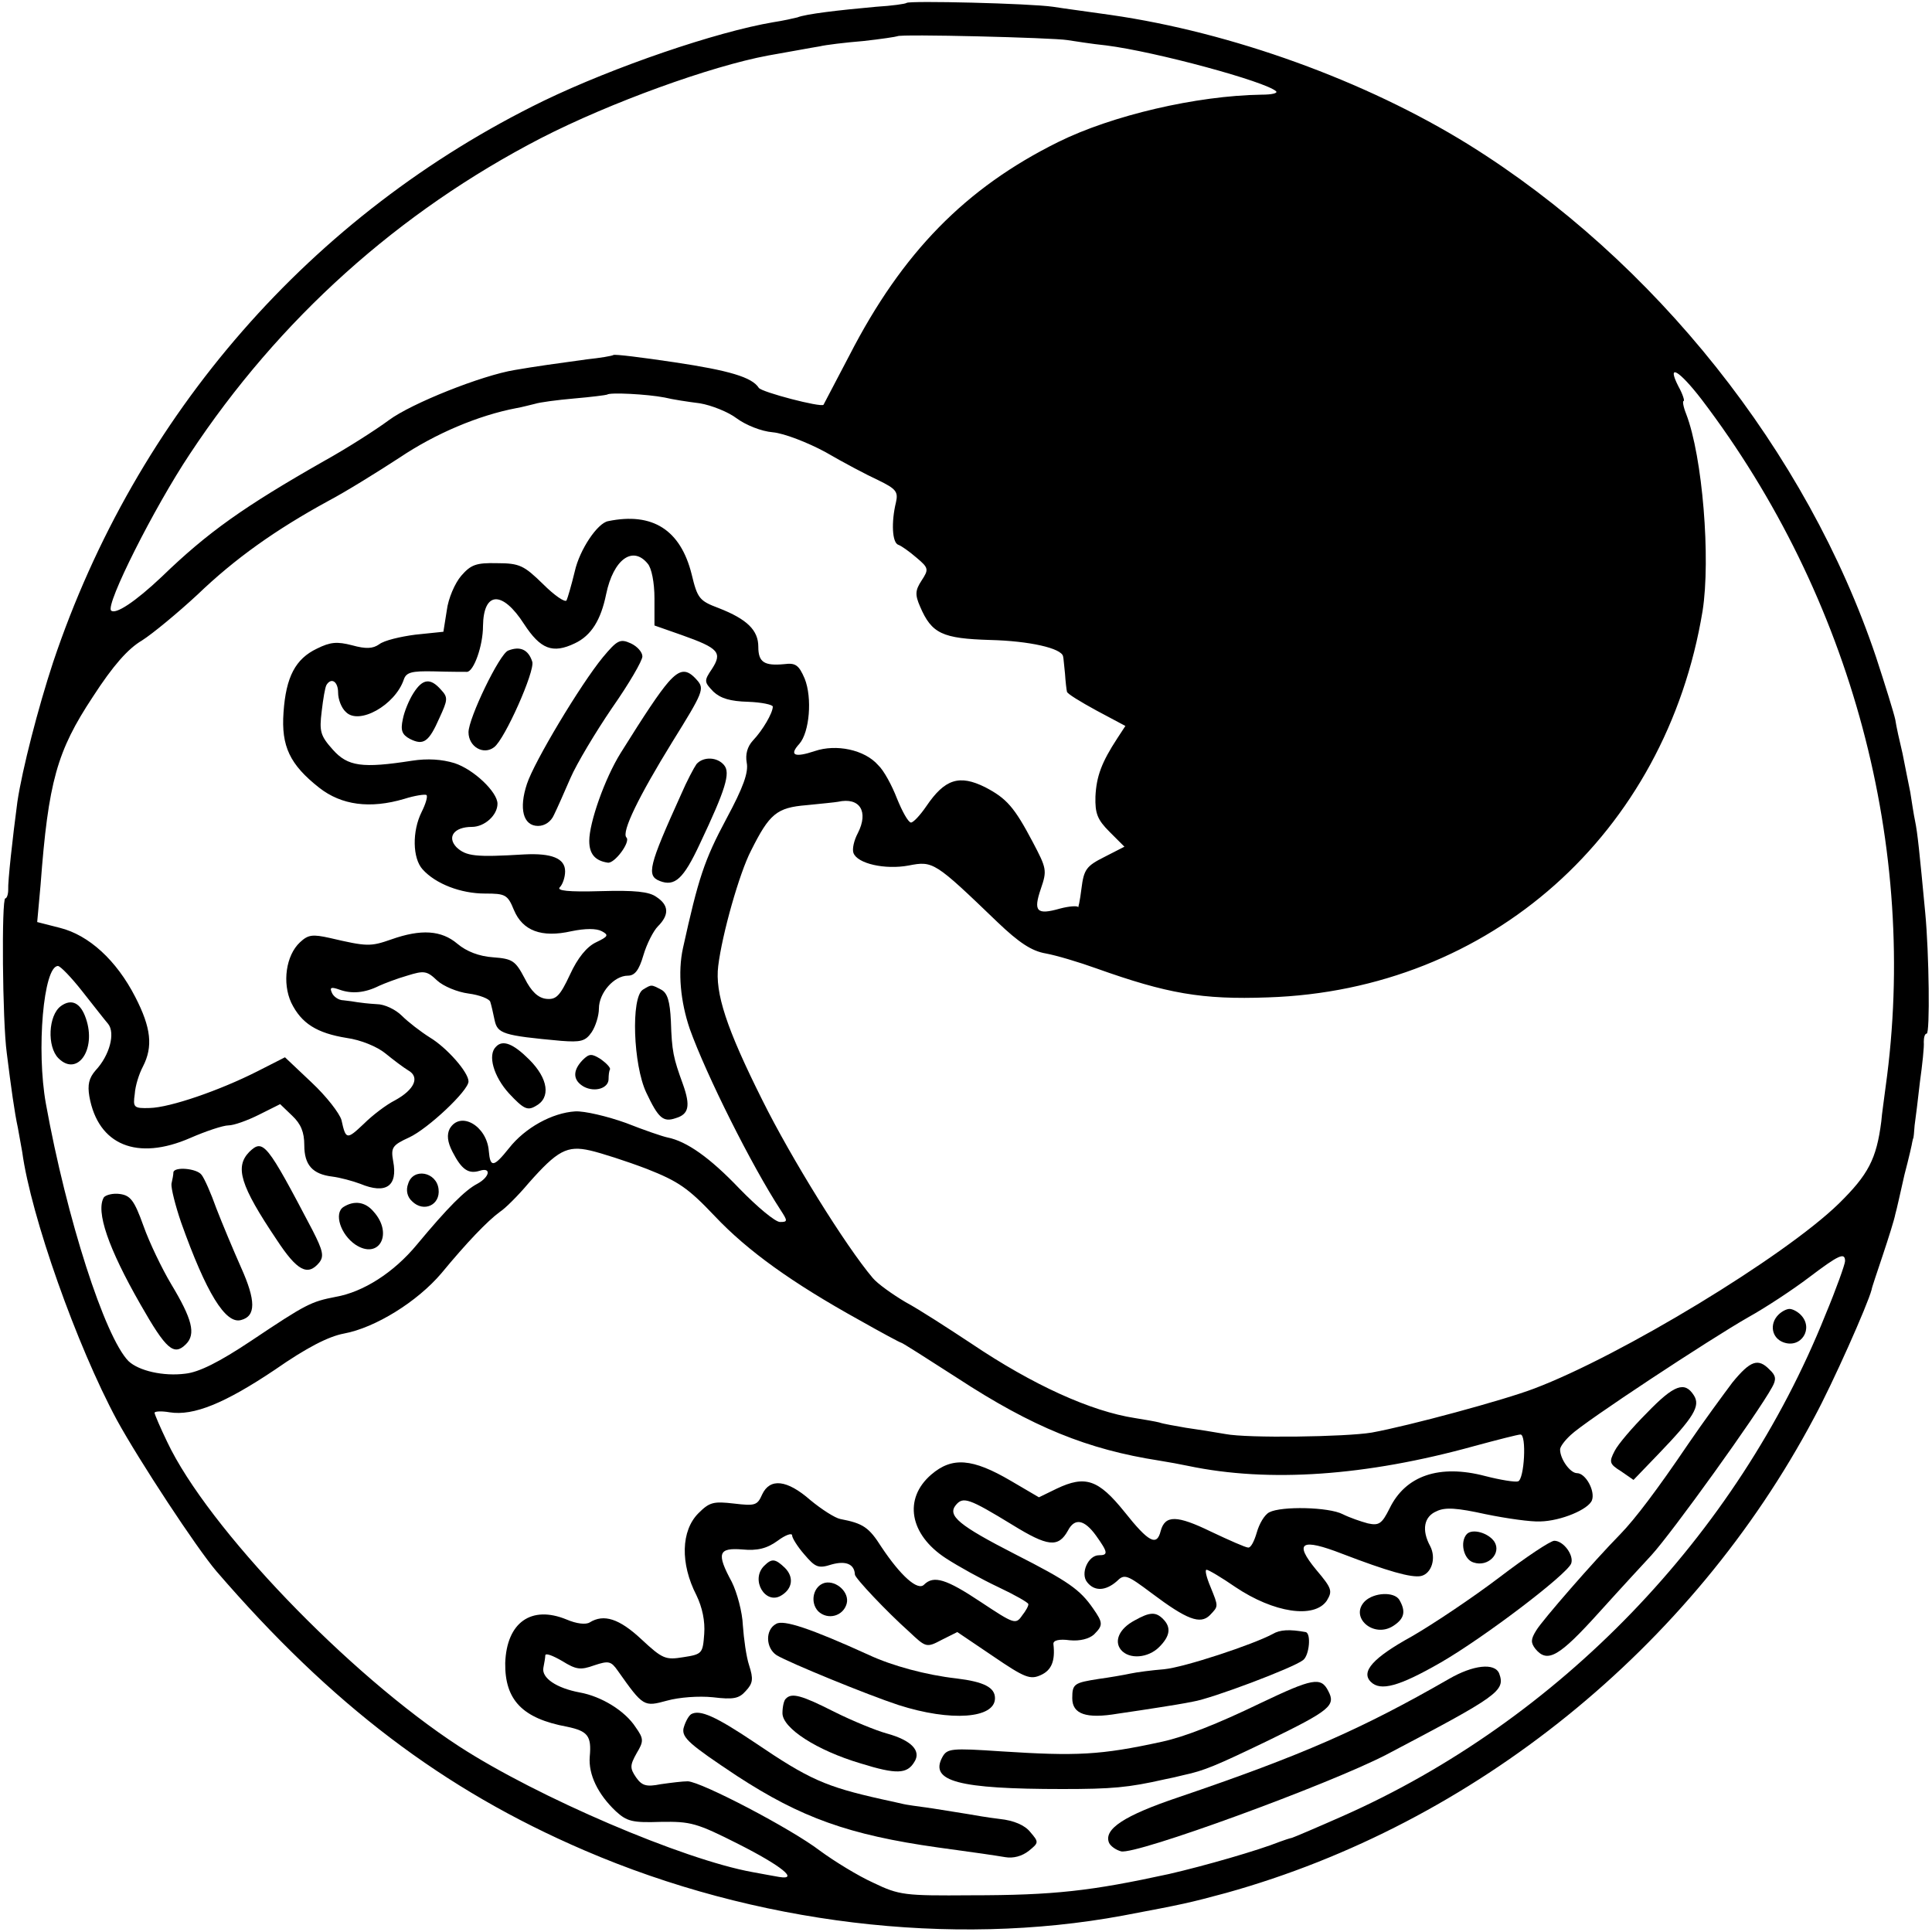 <?xml version="1.0" standalone="no"?>
<!DOCTYPE svg PUBLIC "-//W3C//DTD SVG 20010904//EN"
 "http://www.w3.org/TR/2001/REC-SVG-20010904/DTD/svg10.dtd">
<svg version="1.0" xmlns="http://www.w3.org/2000/svg"
 width="400pt" height="400pt" viewBox="0 0 400 400"
 preserveAspectRatio="xMidYMid meet">
<g transform="translate(0,400) scale(0.1,-0.1)"
fill="#000000" stroke="none">
<path d="M1877 3994 c-2 -2 -30 -6 -63 -8 -78 -7 -146 -15 -163 -22 -8 -2 -30
-7 -50 -10 -118 -20 -329 -92 -476 -163 -480 -234 -843 -649 -1015 -1162 -31
-94 -64 -222 -74 -289 -10 -75 -20 -166 -19 -182 0 -10 -3 -18 -6 -18 -8 0 -6
-255 3 -320 9 -72 16 -123 23 -155 3 -16 7 -39 9 -50 18 -133 113 -401 196
-555 46 -84 165 -265 206 -313 238 -276 469 -452 762 -578 353 -152 759 -201
1115 -135 127 24 136 26 214 47 513 143 964 507 1217 984 38 70 111 234 119
265 0 3 11 35 23 71 12 36 24 74 26 85 3 10 11 47 19 82 9 34 16 65 16 67 1 3
1 6 2 8 1 1 2 13 3 27 2 14 7 54 11 90 5 36 9 73 8 83 0 9 2 17 6 17 7 0 5
166 -3 250 -12 127 -16 166 -21 190 -3 14 -7 41 -10 60 -4 19 -11 55 -16 80
-6 25 -13 56 -15 70 -3 14 -21 72 -40 130 -143 425 -458 821 -844 1061 -213
132 -490 232 -740 268 -41 6 -95 13 -120 17 -48 7 -297 13 -303 8z m333 -77
c14 -2 50 -8 80 -11 103 -13 331 -75 352 -95 4 -4 -9 -7 -30 -7 -135 -2 -310
-43 -421 -98 -192 -95 -323 -229 -432 -441 -29 -55 -53 -101 -54 -103 -5 -6
-128 26 -134 35 -14 22 -61 36 -175 53 -67 10 -123 17 -126 15 -3 -2 -27 -6
-55 -9 -59 -8 -109 -15 -149 -22 -68 -11 -214 -69 -261 -104 -27 -20 -88 -59
-135 -85 -165 -94 -240 -147 -335 -239 -55 -52 -96 -79 -105 -70 -12 12 89
213 163 324 185 280 433 502 727 654 144 74 352 149 470 171 46 8 88 16 107
19 12 3 53 8 90 11 37 4 69 9 71 10 5 5 322 -3 352 -8z m1313 -744 c311 -409
450 -928 381 -1423 -3 -25 -8 -57 -9 -72 -10 -78 -27 -110 -88 -170 -113 -110
-451 -315 -631 -383 -63 -24 -259 -77 -336 -91 -54 -9 -257 -12 -303 -3 -23 4
-60 10 -82 13 -22 4 -47 8 -55 11 -8 2 -31 6 -50 9 -91 14 -211 68 -340 155
-47 31 -107 70 -135 85 -27 16 -58 38 -68 50 -56 66 -169 248 -229 369 -74
148 -98 221 -91 277 8 66 44 193 68 239 38 76 53 89 115 94 30 3 60 6 65 7 45
10 64 -20 41 -65 -8 -15 -12 -33 -9 -41 8 -22 65 -35 114 -26 51 10 54 8 184
-117 45 -43 71 -60 100 -65 22 -4 69 -18 105 -31 146 -52 218 -65 355 -60 460
15 824 339 900 800 17 108 0 320 -34 408 -6 15 -8 27 -5 27 2 0 -2 14 -11 30
-25 49 1 34 48 -27z m-2147 4 c16 -4 49 -9 73 -12 24 -4 59 -18 76 -31 19 -14
51 -27 75 -29 23 -2 72 -21 109 -41 36 -21 85 -47 109 -58 37 -18 42 -24 37
-46 -10 -41 -8 -84 5 -88 6 -2 23 -14 38 -27 25 -21 25 -24 10 -47 -13 -20
-14 -29 -3 -54 24 -56 46 -66 145 -69 81 -2 148 -17 151 -34 1 -3 2 -19 4 -36
1 -16 3 -33 4 -37 0 -4 28 -21 61 -39 l60 -32 -17 -26 c-32 -49 -43 -78 -45
-120 -1 -35 4 -48 29 -73 l31 -31 -41 -21 c-38 -19 -43 -26 -48 -66 -3 -25 -7
-42 -7 -38 -1 3 -18 2 -37 -3 -49 -14 -56 -6 -40 41 13 38 12 42 -17 97 -38
72 -54 90 -98 113 -54 27 -84 17 -122 -39 -13 -19 -27 -34 -32 -34 -6 1 -18
23 -29 50 -10 26 -27 58 -39 69 -28 32 -87 44 -131 29 -42 -14 -54 -9 -32 15
21 24 27 95 11 135 -12 28 -19 33 -42 30 -42 -4 -54 4 -54 36 0 34 -23 57 -82
80 -40 15 -44 20 -56 70 -23 92 -81 129 -173 110 -22 -4 -59 -59 -69 -104 -7
-29 -15 -56 -17 -60 -3 -5 -25 10 -49 34 -39 38 -48 43 -95 43 -43 1 -54 -3
-74 -26 -13 -15 -27 -47 -30 -72 l-7 -44 -58 -6 c-31 -4 -65 -12 -75 -20 -13
-9 -27 -10 -56 -2 -31 8 -45 7 -73 -7 -44 -21 -64 -58 -69 -132 -5 -70 13
-108 74 -156 46 -36 105 -44 176 -23 22 7 43 10 46 8 3 -3 -2 -19 -10 -35 -20
-40 -19 -96 2 -119 27 -30 79 -50 129 -50 42 0 47 -2 60 -34 18 -43 57 -58
119 -44 29 6 52 6 63 0 15 -8 13 -11 -12 -23 -19 -9 -38 -32 -54 -67 -21 -45
-29 -52 -49 -50 -17 2 -31 15 -45 43 -19 36 -25 40 -65 43 -29 2 -55 12 -74
28 -33 28 -75 31 -137 9 -43 -15 -50 -15 -127 3 -36 8 -45 7 -62 -9 -29 -27
-37 -84 -18 -125 21 -43 53 -63 115 -73 29 -4 63 -18 80 -32 16 -13 37 -29 47
-35 25 -14 13 -40 -27 -62 -18 -9 -47 -31 -65 -49 -35 -33 -37 -33 -46 8 -4
14 -31 49 -62 78 l-55 52 -57 -29 c-79 -40 -181 -75 -223 -76 -33 -1 -35 1
-31 29 1 17 9 42 17 57 21 41 17 80 -16 144 -39 76 -96 128 -156 143 l-47 12
7 77 c16 214 34 277 108 389 42 65 73 100 102 117 22 14 74 57 115 95 77 74
161 134 271 194 36 19 102 60 148 90 73 49 162 87 241 102 12 2 30 7 39 9 9 3
46 8 81 11 35 3 66 7 68 8 5 5 83 1 119 -6z m-35 -344 c8 -9 14 -39 14 -72 l0
-56 57 -20 c76 -27 84 -36 62 -70 -17 -25 -16 -27 3 -47 15 -14 35 -20 72 -21
28 -1 51 -6 51 -10 0 -13 -21 -49 -41 -70 -12 -13 -16 -29 -13 -46 4 -20 -7
-51 -42 -116 -46 -86 -58 -123 -90 -268 -11 -50 -5 -111 14 -167 34 -95 128
-283 188 -375 15 -23 15 -25 -1 -25 -10 0 -47 31 -84 69 -61 64 -109 98 -149
106 -10 2 -48 15 -86 30 -39 14 -86 25 -105 24 -48 -3 -104 -34 -137 -76 -32
-40 -39 -41 -42 -6 -4 52 -59 84 -81 46 -6 -12 -5 -27 6 -48 19 -37 33 -46 56
-39 25 8 21 -13 -5 -27 -25 -13 -61 -49 -125 -126 -48 -58 -111 -98 -168 -108
-51 -10 -60 -14 -175 -91 -66 -44 -108 -65 -136 -68 -46 -6 -97 6 -118 26 -49
50 -128 295 -171 533 -20 111 -5 285 25 285 5 0 28 -24 50 -52 23 -29 47 -60
54 -68 15 -19 3 -65 -26 -96 -14 -16 -17 -30 -13 -54 18 -101 99 -134 209 -86
32 14 68 26 79 26 11 0 39 10 63 22 l44 22 25 -24 c18 -17 25 -34 25 -61 0
-41 17 -60 58 -65 16 -2 42 -9 58 -15 53 -22 78 -5 68 47 -5 28 -2 33 33 49
39 18 123 97 123 116 0 19 -45 70 -80 91 -19 12 -45 32 -58 45 -13 13 -36 24
-52 24 -17 1 -34 3 -40 4 -5 1 -19 3 -29 4 -10 0 -21 8 -24 16 -5 11 -1 12 16
6 25 -9 52 -7 82 8 11 5 37 15 58 21 35 11 41 10 62 -10 13 -12 42 -24 65 -27
23 -3 43 -11 45 -17 2 -6 6 -23 9 -38 6 -28 17 -32 138 -43 40 -3 50 -1 63 18
8 12 15 34 15 49 0 32 31 68 60 68 14 0 23 11 32 42 7 24 21 51 30 60 24 24
23 44 -3 61 -15 11 -45 14 -115 12 -68 -2 -92 1 -85 8 6 6 11 21 11 33 0 27
-28 38 -85 35 -100 -6 -120 -4 -140 15 -20 21 -5 42 32 42 26 0 53 24 53 48 0
24 -49 71 -89 84 -26 8 -56 10 -88 5 -103 -16 -133 -12 -164 23 -26 29 -28 38
-23 79 3 26 7 50 10 55 10 16 24 7 24 -16 0 -14 7 -32 16 -40 27 -28 102 14
120 67 5 15 16 18 62 17 32 -1 62 -1 69 -1 14 1 33 54 33 95 1 72 40 74 85 4
34 -52 59 -62 105 -40 34 16 54 48 65 102 15 72 55 101 86 63z m-2 -1253 c66
-26 86 -40 141 -98 68 -72 160 -138 299 -215 46 -26 85 -47 87 -47 2 0 54 -33
116 -73 156 -102 270 -148 418 -171 19 -3 46 -8 60 -11 167 -35 368 -21 592
41 48 13 91 24 96 24 13 0 8 -93 -5 -97 -6 -2 -37 3 -68 11 -95 25 -165 1
-198 -67 -16 -32 -22 -36 -45 -31 -15 4 -38 12 -52 19 -29 15 -127 17 -152 4
-10 -5 -21 -24 -26 -42 -5 -17 -12 -32 -18 -31 -5 0 -39 15 -77 33 -70 34 -95
35 -104 1 -8 -32 -25 -23 -75 40 -54 67 -81 76 -140 48 l-37 -18 -58 34 c-80
47 -122 50 -165 13 -58 -50 -45 -124 30 -173 26 -17 75 -44 109 -60 34 -16 62
-32 62 -35 1 -3 -5 -14 -13 -24 -13 -19 -17 -17 -85 28 -72 48 -98 56 -118 36
-13 -13 -48 18 -88 78 -26 41 -38 49 -85 58 -11 2 -39 20 -62 39 -49 43 -84
46 -100 12 -10 -23 -15 -24 -58 -19 -43 5 -51 3 -74 -20 -36 -36 -38 -104 -4
-170 12 -25 18 -53 16 -80 -3 -40 -4 -42 -43 -48 -37 -6 -43 -4 -87 37 -46 43
-78 53 -107 35 -8 -5 -27 -3 -48 6 -73 30 -124 -6 -127 -90 -1 -77 36 -115
128 -132 43 -9 51 -19 47 -62 -3 -37 17 -78 54 -113 23 -21 34 -24 93 -22 62
1 74 -2 161 -46 89 -45 126 -75 84 -68 -10 2 -35 6 -55 10 -144 26 -445 155
-607 260 -229 149 -521 453 -605 631 -14 29 -26 57 -26 60 0 3 14 4 31 1 50
-8 115 19 218 88 66 46 111 69 143 75 65 12 152 66 202 125 52 63 95 108 121
127 11 7 38 34 59 59 60 68 80 79 128 68 22 -5 75 -22 117 -38z m2481 -191 c0
-6 -18 -57 -41 -112 -183 -457 -552 -839 -999 -1037 -52 -23 -99 -43 -105 -45
-5 -1 -17 -5 -25 -8 -45 -18 -156 -50 -230 -67 -161 -35 -237 -44 -410 -44
-137 -1 -148 0 -202 26 -31 14 -80 44 -110 66 -60 46 -246 143 -274 144 -11 0
-35 -3 -56 -6 -30 -6 -39 -3 -51 14 -13 19 -13 25 1 50 15 25 15 30 -2 54 -22
34 -71 64 -116 72 -48 9 -79 30 -75 51 2 10 4 22 4 26 1 5 16 -1 35 -12 29
-18 38 -19 66 -9 30 10 35 9 49 -11 53 -75 54 -75 102 -62 25 7 66 10 95 7 42
-5 54 -3 68 13 15 16 16 25 7 53 -6 18 -11 55 -13 83 -1 27 -12 68 -23 90 -32
59 -28 71 22 67 31 -3 51 2 73 18 16 12 30 17 30 11 0 -5 11 -23 25 -39 23
-27 29 -30 57 -21 29 8 47 1 48 -21 0 -7 66 -77 112 -118 35 -33 36 -34 68
-17 l32 16 74 -50 c66 -45 77 -49 99 -39 22 10 30 29 26 64 -1 8 12 11 34 8
21 -2 40 3 50 12 19 19 19 24 -2 54 -27 39 -51 56 -161 112 -117 60 -141 80
-123 102 15 18 27 14 117 -41 73 -45 95 -48 115 -12 14 27 34 23 58 -10 25
-35 26 -41 6 -41 -22 0 -39 -38 -24 -56 15 -19 38 -18 61 2 16 16 21 14 73
-25 72 -54 100 -65 120 -45 18 19 18 17 1 59 -8 19 -12 35 -8 35 4 0 31 -16
60 -36 79 -53 163 -66 189 -28 12 20 11 25 -22 64 -47 57 -31 66 54 33 94 -36
143 -50 163 -46 22 5 32 37 19 62 -18 33 -13 61 13 72 18 9 43 7 102 -6 44 -9
94 -16 113 -15 43 1 100 25 107 44 7 19 -13 56 -31 56 -14 0 -35 29 -35 49 0
6 10 19 22 30 29 28 289 199 368 244 36 20 92 57 125 82 62 47 75 53 75 34z"/>
<path d="M1248 2639 c-46 -56 -142 -216 -157 -262 -17 -51 -8 -87 23 -87 14 0
27 9 33 23 6 12 21 46 34 76 13 30 52 95 86 145 35 50 63 98 63 107 0 9 -11
21 -24 27 -22 10 -28 7 -58 -29z"/>
<path d="M1052 2653 c-18 -7 -82 -140 -82 -169 0 -30 31 -48 53 -31 22 16 85
158 79 177 -8 25 -25 33 -50 23z"/>
<path d="M1384 2588 c-20 -23 -49 -67 -99 -147 -33 -53 -65 -144 -65 -182 0
-27 12 -41 38 -45 14 -3 48 43 39 52 -11 11 26 86 95 198 64 103 67 110 51
128 -21 24 -35 23 -59 -4z"/>
<path d="M856 2565 c-9 -14 -19 -38 -22 -54 -5 -23 -2 -32 15 -41 28 -14 39
-6 61 44 17 37 18 42 3 58 -22 25 -38 23 -57 -7z"/>
<path d="M1442 2418 c-5 -7 -20 -35 -32 -63 -67 -148 -72 -168 -44 -179 31
-12 49 4 83 77 53 112 64 147 50 163 -14 17 -43 18 -57 2z"/>
<path d="M1331 1951 c-25 -16 -20 -156 7 -213 25 -53 35 -62 61 -53 27 8 31
25 15 70 -20 55 -23 68 -25 131 -2 41 -7 58 -20 65 -21 11 -20 11 -38 0z"/>
<path d="M126 1917 c-26 -19 -29 -84 -5 -108 39 -39 79 18 57 82 -11 33 -30
42 -52 26z"/>
<path d="M1027 1833 c-18 -17 -5 -62 27 -97 30 -32 38 -36 55 -26 32 17 26 57
-13 96 -33 33 -55 42 -69 27z"/>
<path d="M1206 1805 c-21 -22 -20 -42 3 -55 23 -12 51 -3 51 16 0 8 1 17 3 20
1 4 -8 13 -19 21 -19 12 -24 12 -38 -2z"/>
<path d="M516 1615 c-30 -31 -19 -69 57 -182 42 -64 64 -76 88 -47 10 13 8 24
-14 67 -95 181 -102 190 -131 162z"/>
<path d="M359 1573 c0 -5 -2 -15 -4 -24 -1 -9 8 -45 20 -80 52 -146 92 -211
124 -202 31 8 31 40 0 109 -16 36 -39 91 -51 122 -11 31 -25 63 -31 70 -10 13
-56 17 -58 5z"/>
<path d="M845 1549 c-5 -13 -2 -27 8 -36 24 -24 59 -8 55 25 -4 36 -53 45 -63
11z"/>
<path d="M215 1521 c-17 -29 9 -105 76 -222 53 -93 69 -107 94 -82 21 21 13
52 -31 125 -19 32 -45 86 -57 120 -19 53 -27 63 -49 66 -14 2 -29 -2 -33 -7z"/>
<path d="M711 1501 c-20 -13 -6 -57 25 -78 49 -32 79 23 37 69 -17 20 -40 23
-62 9z"/>
<path d="M3682 1278 c-19 -19 -14 -48 10 -57 37 -14 64 29 36 57 -7 7 -17 12
-23 12 -6 0 -16 -5 -23 -12z"/>
<path d="M3587 1138 c-18 -24 -60 -81 -92 -128 -63 -93 -109 -154 -140 -186
-56 -57 -162 -179 -174 -199 -12 -19 -12 -26 -2 -39 25 -30 49 -16 132 76 46
51 95 104 108 118 43 47 220 293 250 348 9 16 8 24 -5 36 -24 25 -40 19 -77
-26z"/>
<path d="M3410 1075 c-30 -30 -60 -65 -67 -79 -12 -23 -11 -27 13 -42 l26 -18
52 54 c73 76 87 99 73 121 -19 30 -41 22 -97 -36z"/>
<path d="M3037 824 c-15 -16 -7 -53 14 -59 30 -10 58 19 43 43 -12 18 -45 28
-57 16z"/>
<path d="M3104 734 c-54 -41 -136 -96 -181 -122 -80 -44 -106 -73 -85 -94 20
-20 58 -10 145 40 90 52 261 182 270 205 6 17 -16 47 -35 47 -8 0 -59 -34
-114 -76z"/>
<path d="M1582 758 c-29 -29 3 -82 36 -61 23 14 26 38 7 57 -20 19 -27 20 -43
4z"/>
<path d="M1708 723 c-24 -6 -32 -40 -14 -59 20 -19 52 -10 59 16 6 23 -21 48
-45 43z"/>
<path d="M2826 685 c-33 -33 18 -78 59 -51 23 15 26 30 12 54 -11 17 -52 15
-71 -3z"/>
<path d="M2349 645 c-32 -17 -43 -43 -28 -61 17 -20 56 -17 79 6 23 23 25 41
8 58 -15 15 -27 15 -59 -3z"/>
<path d="M1607 638 c-23 -12 -22 -50 1 -65 27 -16 188 -82 252 -103 109 -35
200 -28 200 14 0 22 -22 34 -80 41 -62 7 -133 26 -182 49 -121 55 -176 73
-191 64z"/>
<path d="M2635 617 c-41 -22 -183 -69 -225 -73 -25 -2 -56 -6 -70 -9 -14 -3
-43 -8 -65 -11 -51 -8 -55 -10 -55 -40 0 -33 29 -43 94 -32 28 4 67 10 86 13
19 3 51 8 70 12 38 6 208 70 228 86 13 10 17 56 5 58 -33 6 -53 5 -68 -4z"/>
<path d="M3000 524 c-181 -104 -304 -158 -560 -245 -113 -38 -155 -66 -144
-94 3 -7 14 -15 25 -18 30 -8 429 138 549 200 232 122 247 132 234 168 -9 23
-54 18 -104 -11z"/>
<path d="M2610 474 c-91 -44 -158 -70 -204 -80 -128 -28 -177 -30 -333 -20
-104 7 -112 6 -122 -12 -27 -50 33 -66 249 -66 102 0 136 3 211 20 11 2 28 6
40 9 42 9 66 19 176 72 127 62 139 72 123 102 -15 30 -33 26 -140 -25z"/>
<path d="M1627 483 c-4 -3 -7 -17 -7 -30 0 -31 71 -77 162 -104 74 -23 96 -22
111 3 15 23 -6 45 -57 59 -22 6 -71 26 -109 45 -67 34 -88 40 -100 27z"/>
<path d="M1431 451 c-6 -4 -13 -18 -16 -30 -3 -19 13 -33 111 -98 132 -86 231
-122 416 -148 81 -11 115 -16 139 -20 17 -3 35 2 49 13 21 17 21 18 3 39 -11
14 -34 24 -63 27 -25 3 -54 8 -65 10 -11 2 -45 7 -75 12 -30 4 -57 8 -60 9 -3
1 -23 5 -45 10 -116 26 -150 41 -262 117 -82 55 -114 69 -132 59z"/>
</g>
</svg>
